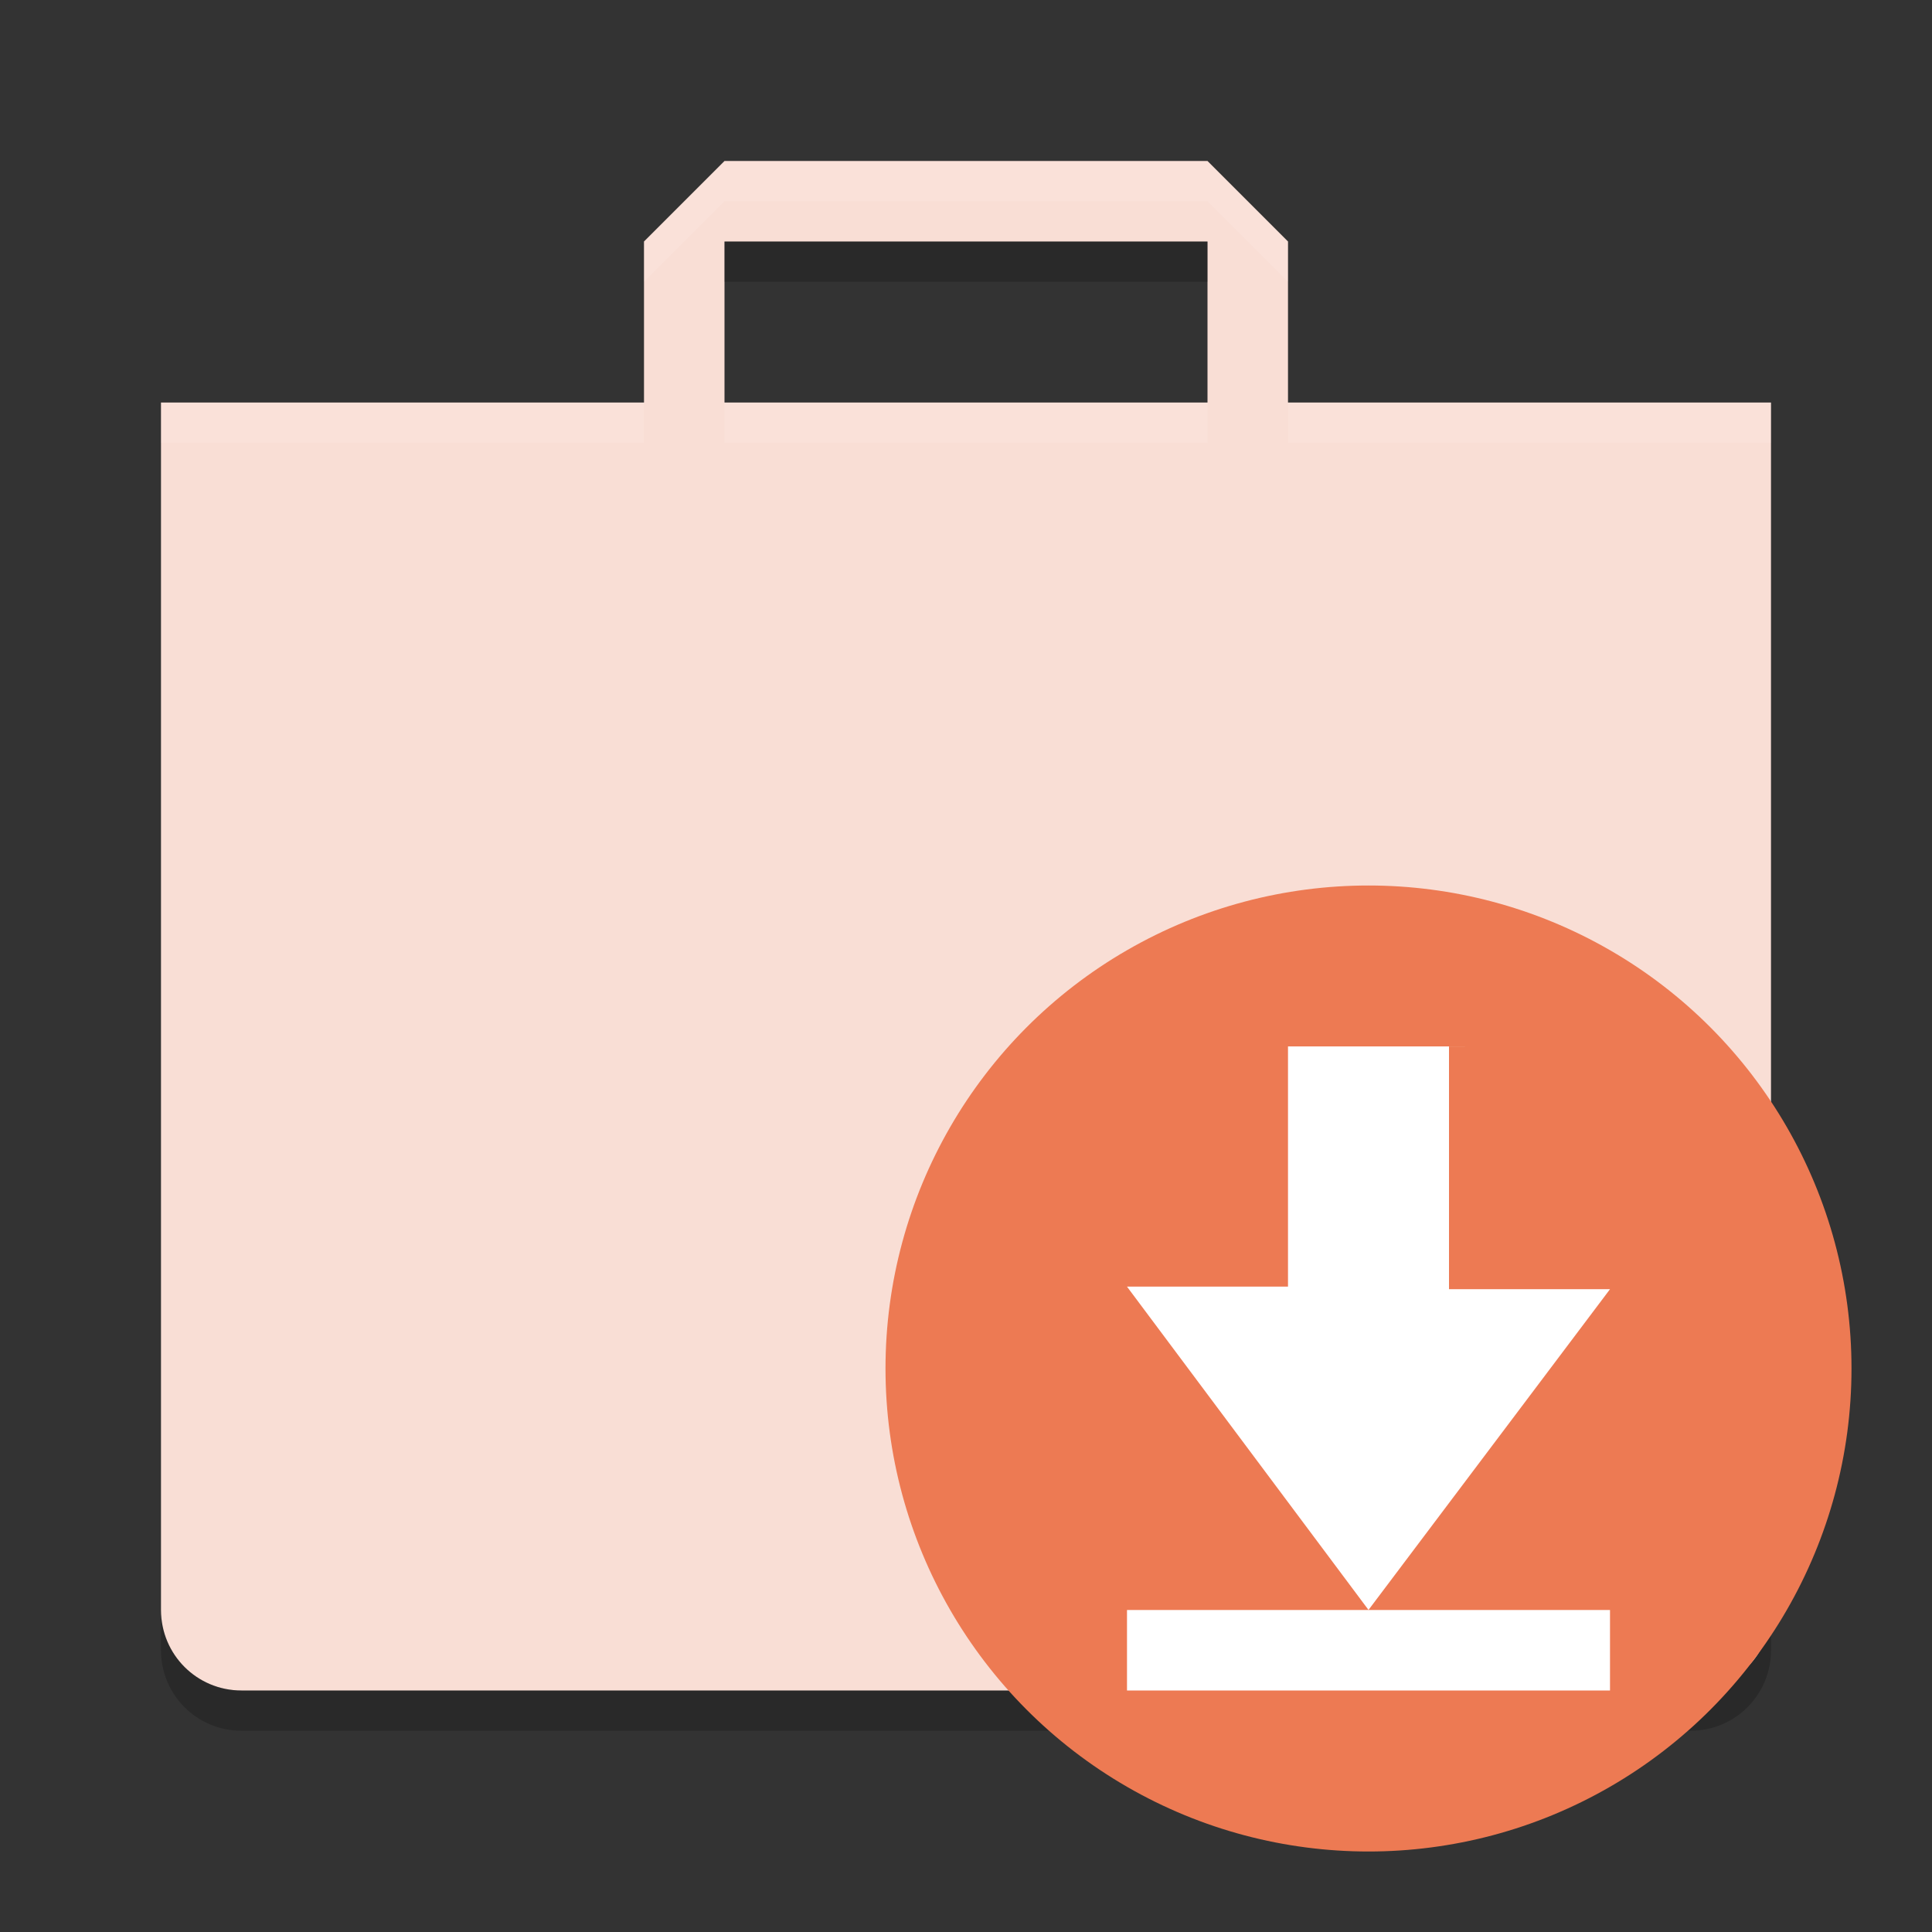 <svg xmlns="http://www.w3.org/2000/svg" width="24" height="24" version="1">
 <rect width="100%" height="100%" fill="#333333" stroke="none"/>
 <g transform="translate(1,1)">
  <path fill="#f9ded5" d="m8 1-1 1v2h-6v15c0 0.554 0.446 1 1 1h18c0.554 0 1-0.446 1-1v-15h-6v-2l-1-1zm0 1h6v2h-6z"/>
  <path fill="#fff" opacity=".1" d="m8 1-1 1v0.5l1-1h6l1 1v-0.5l-1-1h-6zm-7 3v0.5h6v-0.5h-6zm7 0v0.5h6v-0.5h-6zm7 0v0.5h6v-0.5h-6z"/>
  <path opacity=".2" d="m8 2v0.5h6v-0.5h-6zm-7 17v0.5c0 0.554 0.446 1 1 1h18c0.554 0 1-0.446 1-1v-0.5c0 0.554-0.446 1-1 1h-18c-0.554 0-1-0.446-1-1z"/>
  <circle fill="#ed7a53" cx="16" cy="16" r="6"/>
  <path fill="#fff" d="m17 12v3.015h2l-3 3.984-3-4.016h2v-2.984h2.297z"/>
  <path fill="#fff" d="m13 19h6v1h-6z"/>
 </g>
</svg>
